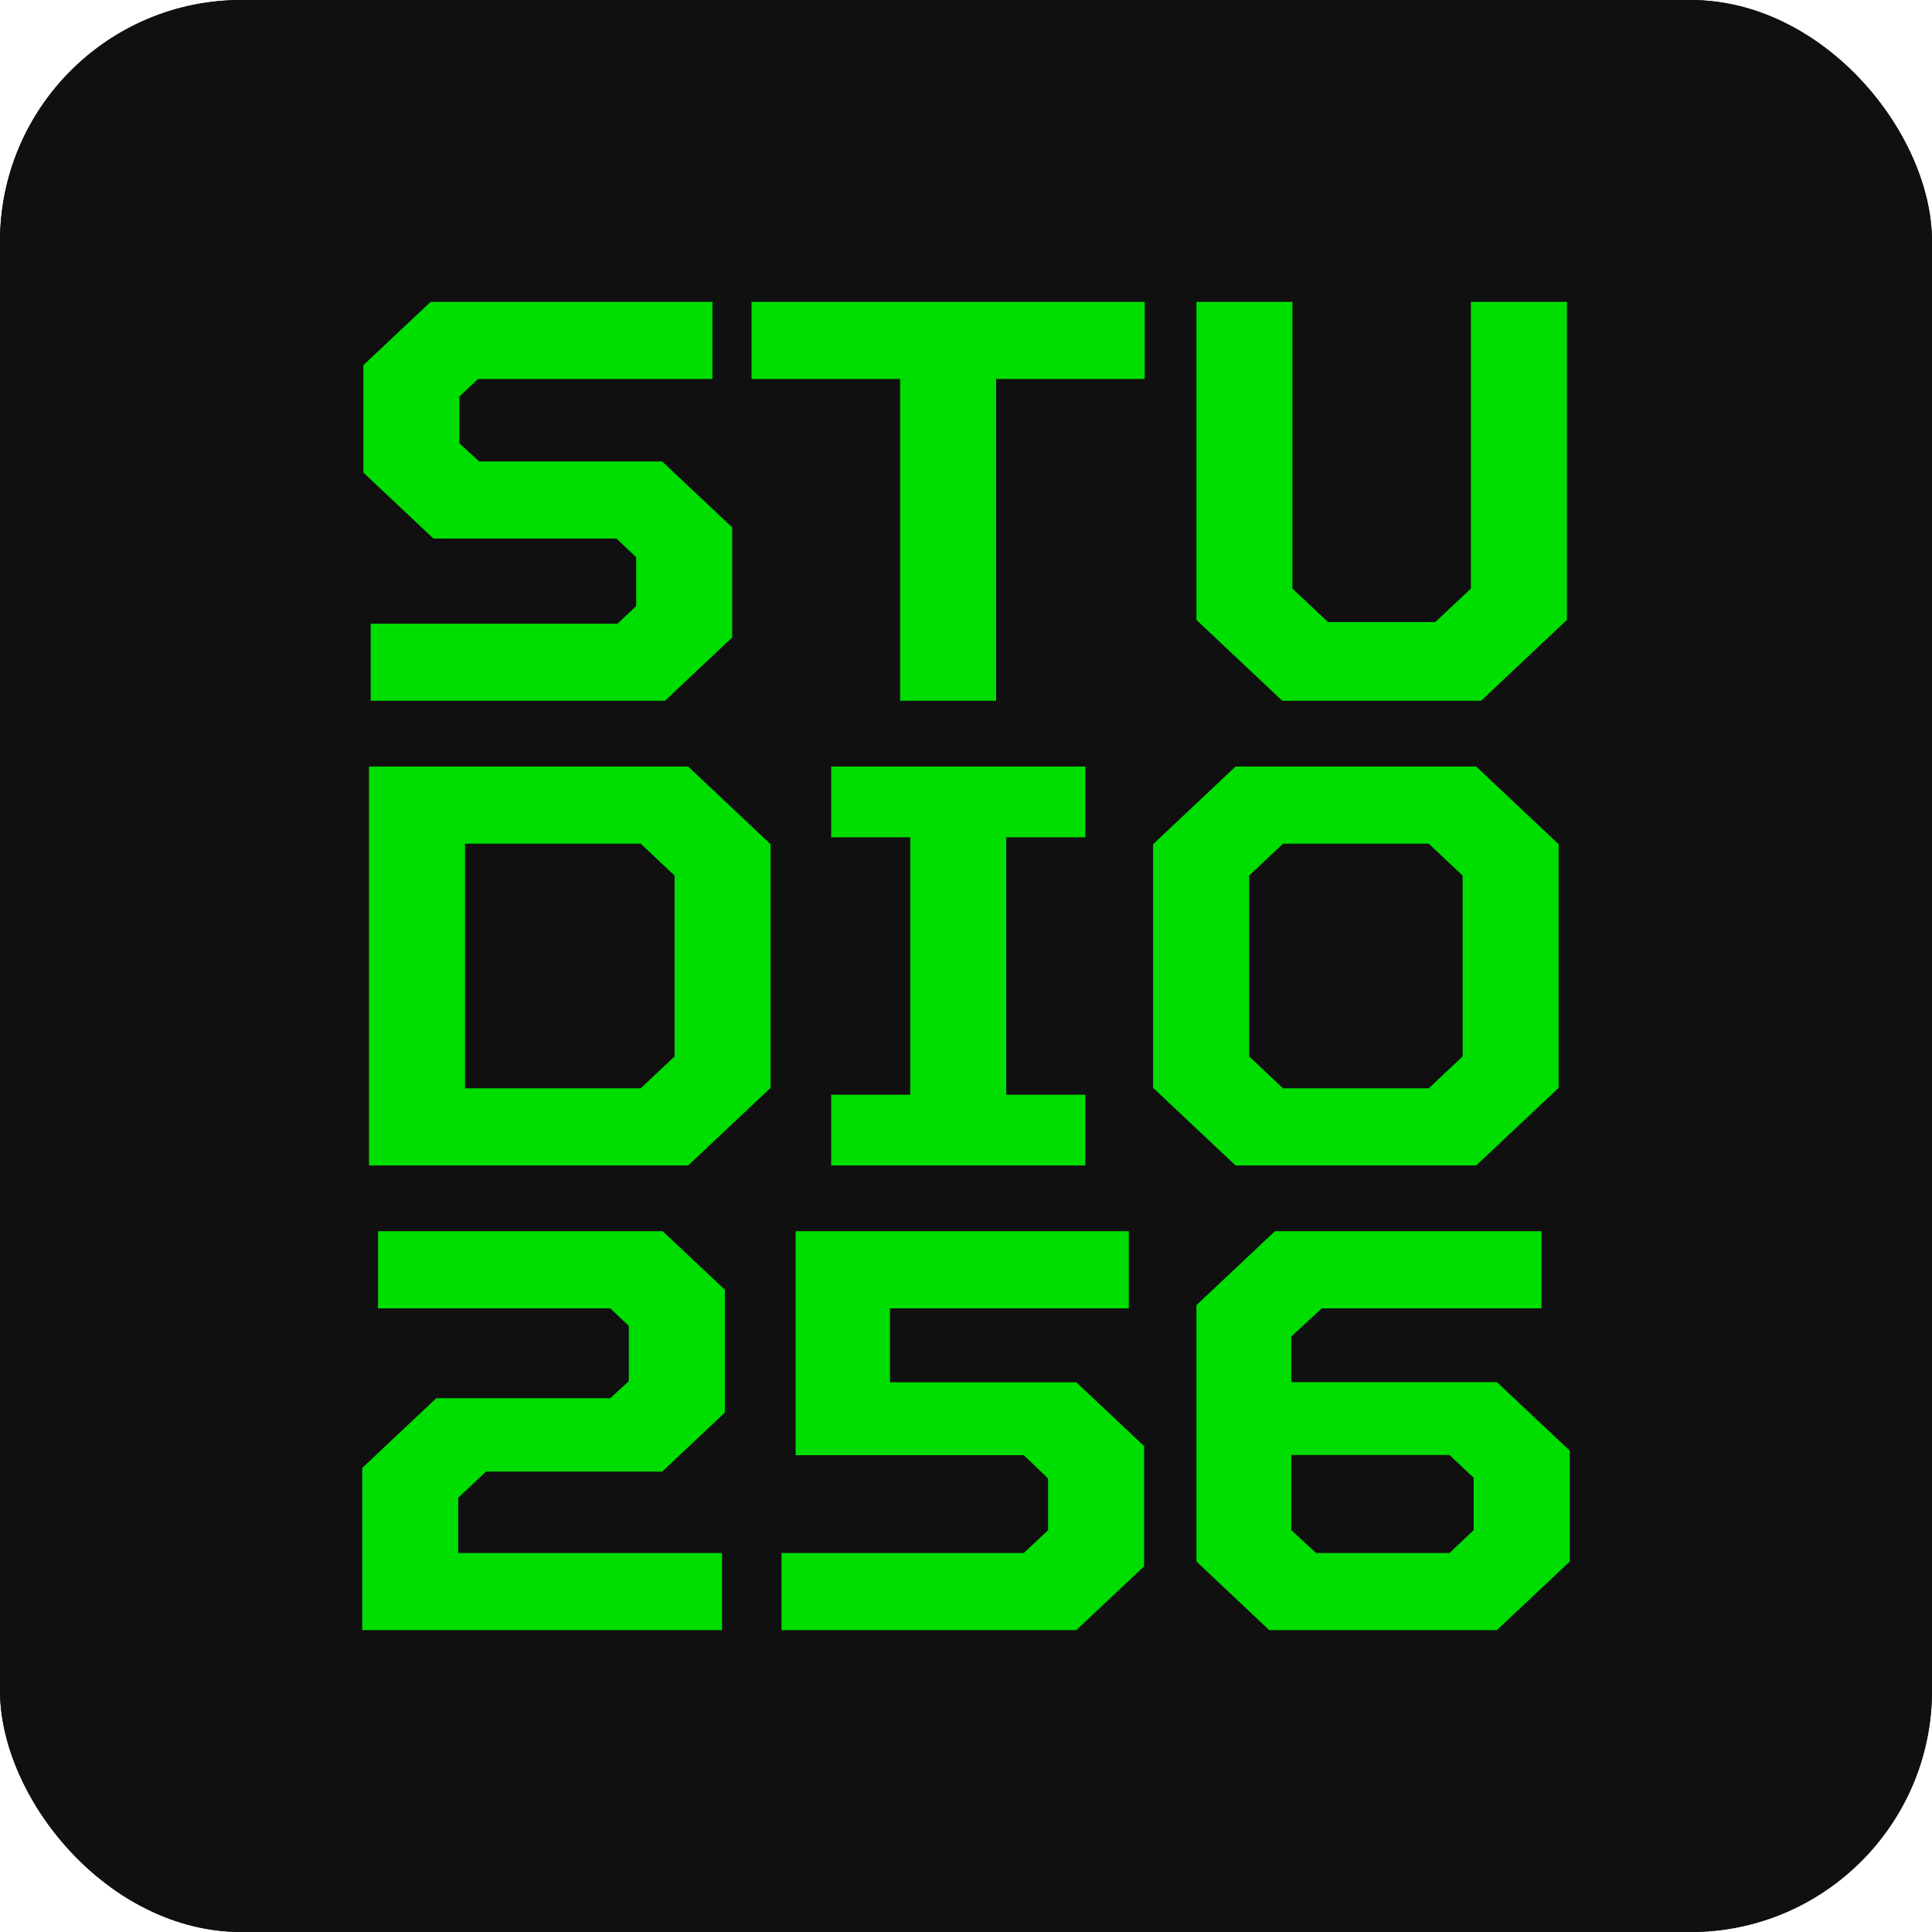 <svg width="32" height="32" viewBox="0 0 32 32" fill="none" xmlns="http://www.w3.org/2000/svg">
<g clip-path="url(#clip0_5042_1558)">
<rect width="32" height="32" rx="4" fill="#101010"/>
<rect width="32" height="32" rx="4" fill="#101010"/>
<path fill-rule="evenodd" clip-rule="evenodd" d="M12.944 27H17.827L18.95 25.943V23.952L17.827 22.895H14.74V21.67H18.697V20.393H13.178V24.102H16.957L17.36 24.489V25.344L16.957 25.723H12.944V27ZM17.977 13.868V12.696H13.767V13.868H15.077V18.132H13.767V19.304H17.977V18.132H16.667V13.868H17.977ZM6 27H11.959V25.723H7.59V24.807L8.049 24.375H10.967L12.006 23.397V21.362L10.977 20.393H6.262V21.67H10.107L10.415 21.961V22.877L10.107 23.159H7.226L6 24.313V27ZM12.763 18.018V13.983L11.398 12.696H6.112V19.304H11.398L12.763 18.018ZM12.127 8.735L10.967 7.643H7.936L7.609 7.343V6.568L7.918 6.277H11.8V5H7.132L6.019 6.048V7.828L7.179 8.92H10.21L10.537 9.229V10.039L10.228 10.33H6.14V11.607H11.014L12.127 10.559V8.735ZM18.959 5H12.448V6.277H14.909V11.607H16.499V6.277H18.959V5ZM19.099 18.018L20.465 19.304H24.45L25.816 18.018V13.983L24.45 12.696H20.465L19.099 13.983V18.018ZM25.953 5H24.363V9.749L23.773 10.303H21.996L21.407 9.749V5H19.817V10.268L21.238 11.607H24.531L25.953 10.268V5ZM26 24.028L24.793 22.892H21.388V22.137L21.893 21.67H25.532V20.393H21.117L19.817 21.617V25.864L21.023 27H24.793L26 25.864V24.028ZM21.8 25.723L21.388 25.344V24.099H24.007L24.409 24.477V25.344L24.007 25.723H21.8ZM23.664 13.974L24.226 14.502V17.498L23.664 18.026H21.251L20.69 17.498V14.502L21.251 13.974H23.664ZM7.702 18.026V13.974H10.612L11.173 14.502V17.498L10.612 18.026H7.702Z" fill="#00DD00"/>
</g>
<defs>
<clipPath id="clip0_5042_1558">
<rect width="32" height="32" rx="4" fill="white"/>
</clipPath>
</defs>
</svg>
